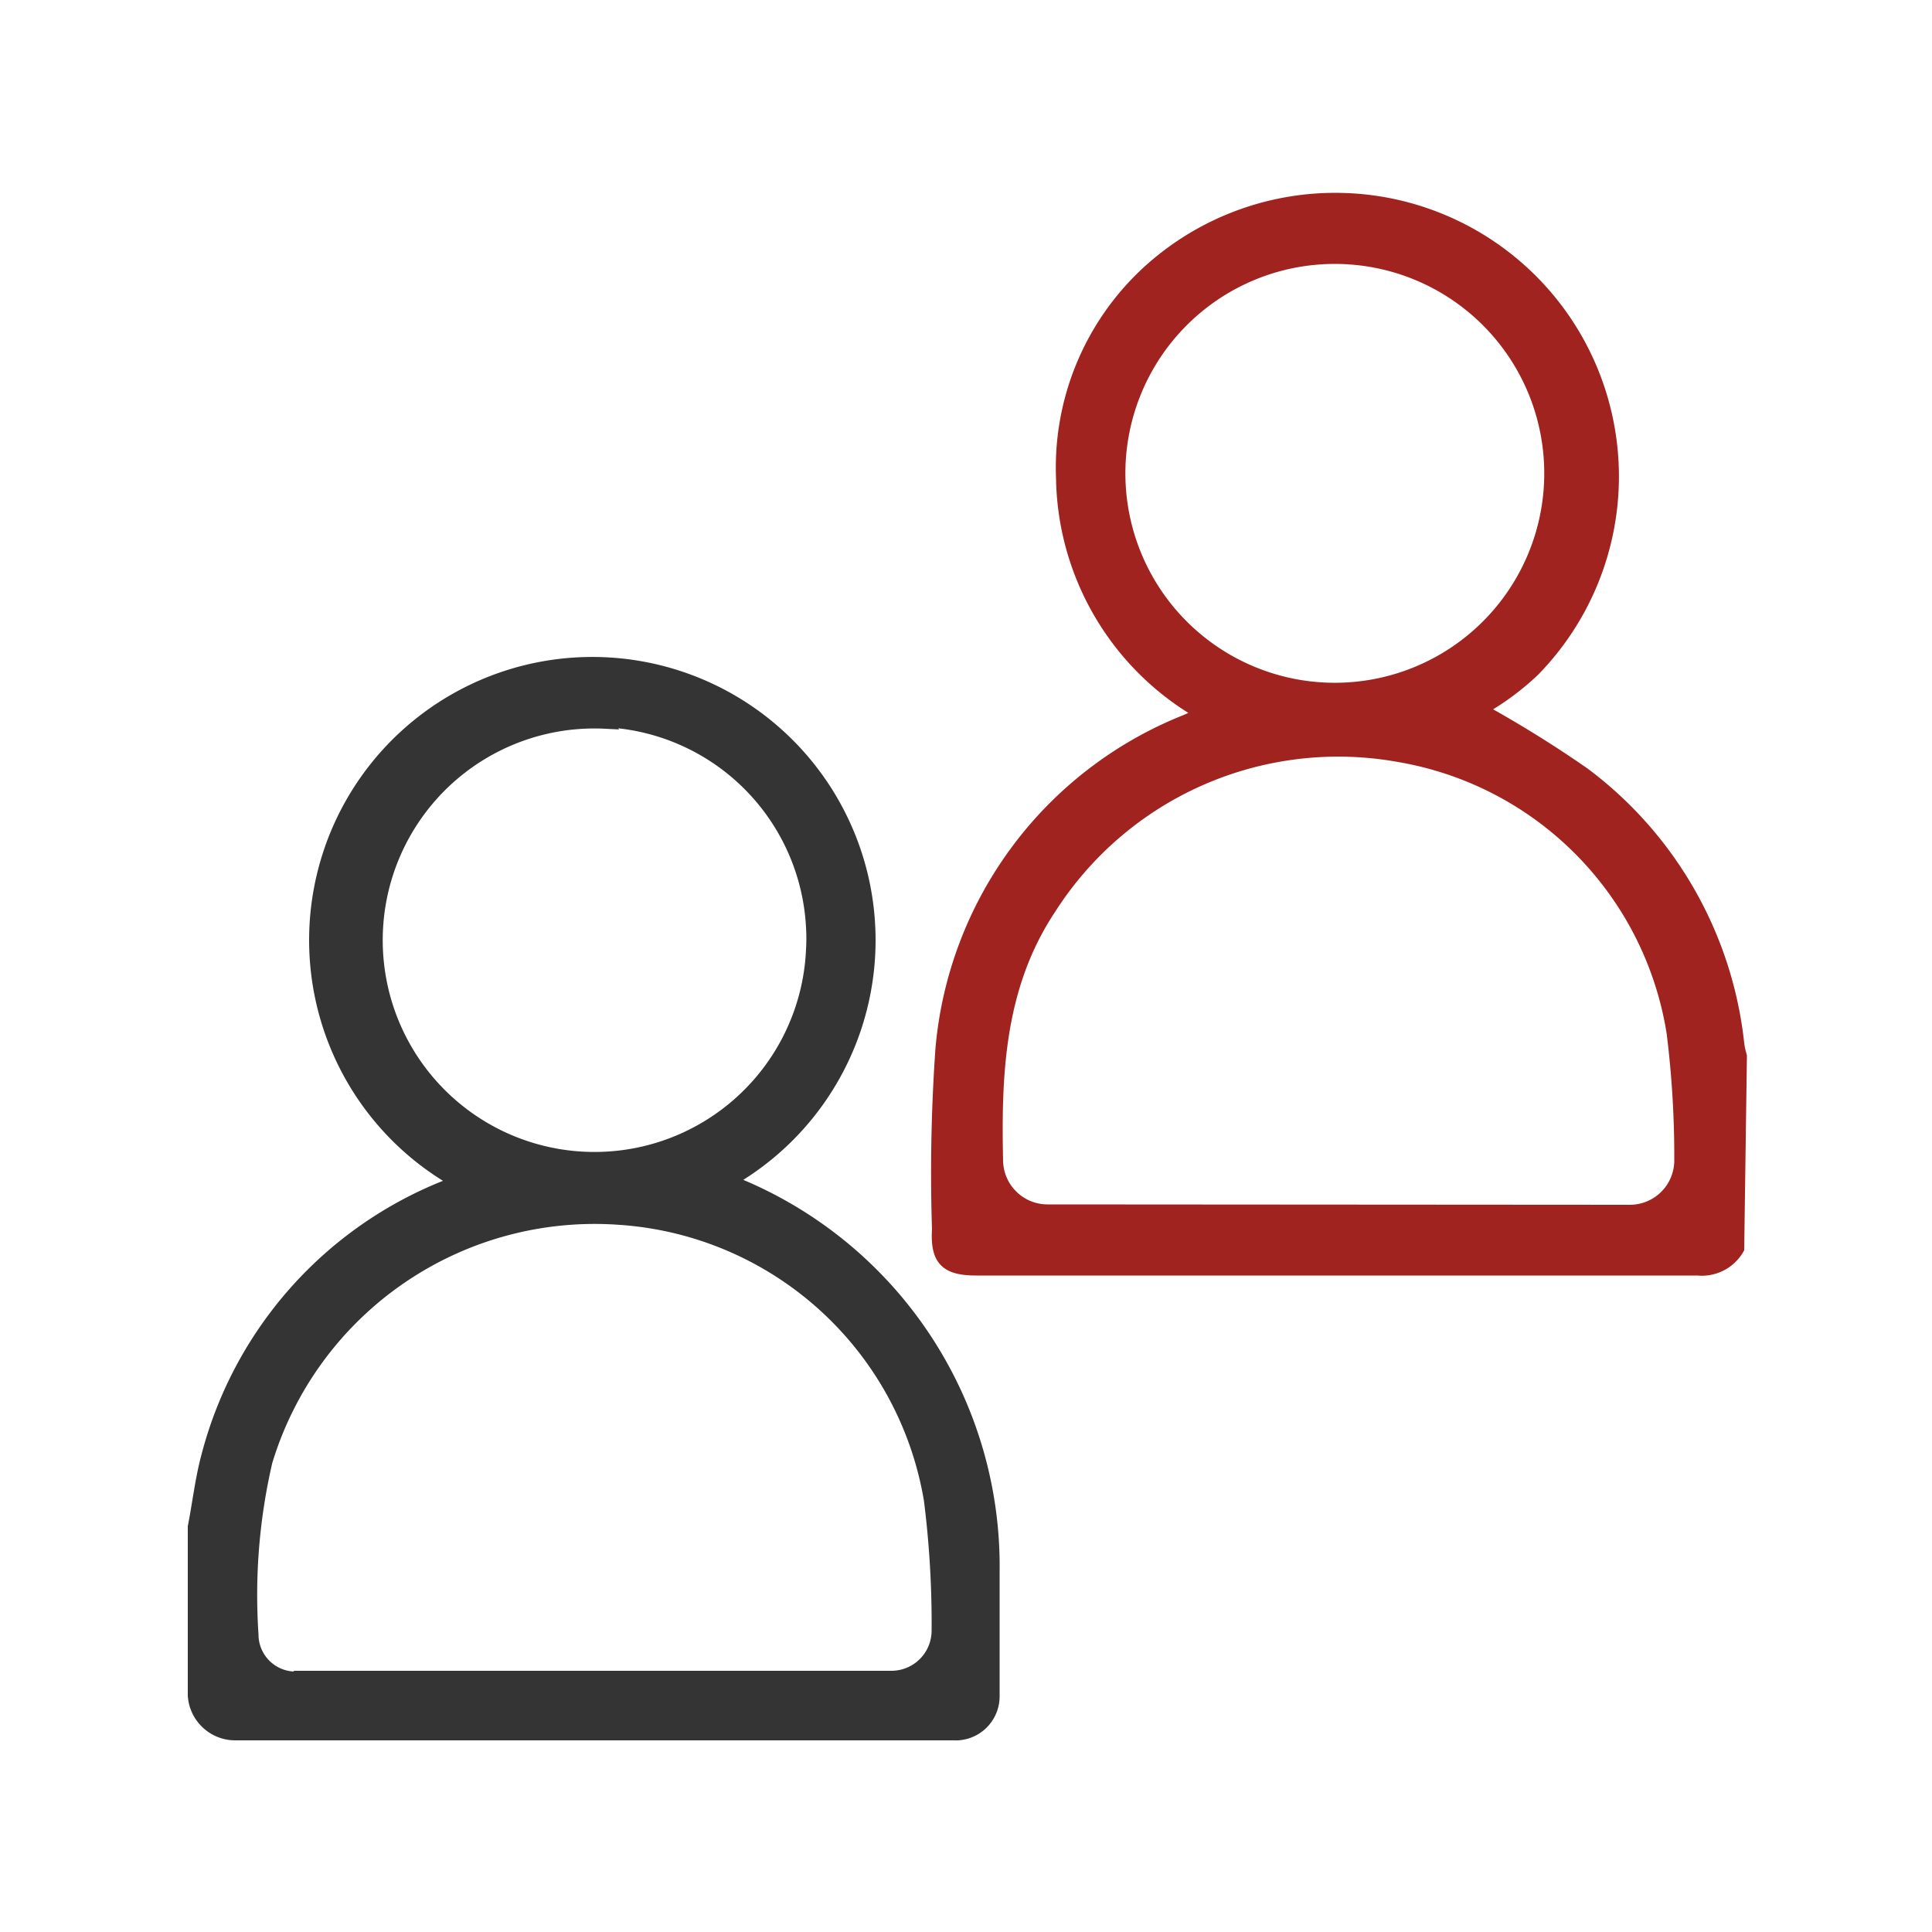 <svg id="Layer_1" data-name="Layer 1" xmlns="http://www.w3.org/2000/svg" viewBox="0 0 50 50"><defs><style>.cls-1{fill:#343434;stroke:#343434;}.cls-1,.cls-2{stroke-miterlimit:10;stroke-width:0.28px;}.cls-2{fill:#a0231f;stroke:#a0231f;}</style></defs><g id="Group_167" data-name="Group 167"><path id="Path_542" data-name="Path 542" class="cls-1" d="M5,39.51c.12-.61.19-1.24.35-1.83a10.32,10.32,0,0,1,6.19-7l.18-.07s0,0,0-.06a7.19,7.19,0,1,1,7.22,0l.28.13a10.71,10.71,0,0,1,6.51,10c0,1.07,0,2.15,0,3.22v0a1,1,0,0,1-1.06,1H6.1A1.09,1.09,0,0,1,5,43.88H5Zm2.67,3.87h15.4a1.18,1.18,0,0,0,1.18-1.18v0a25.45,25.45,0,0,0-.2-3.38,8.72,8.72,0,0,0-8-7.26,8.86,8.86,0,0,0-9.14,6.27,15.28,15.28,0,0,0-.36,4.47,1.1,1.1,0,0,0,1.1,1.1Zm8-24.66A5.62,5.62,0,1,0,21,24.57,4.69,4.69,0,0,0,21,24a5.61,5.61,0,0,0-5.37-5.32Z"/><path id="Path_543" data-name="Path 543" class="cls-2" d="M45,32.32a1.1,1.1,0,0,1-1.07.55q-9.33,0-18.67,0c-.79,0-1.05-.26-1-1.06a45.58,45.58,0,0,1,.09-4.68,10.1,10.1,0,0,1,6.32-8.49l.39-.17a7.16,7.16,0,0,1-3.59-6.09,6.9,6.9,0,0,1,2.14-5.28,7.2,7.2,0,0,1,10.1,10.26,6.81,6.81,0,0,1-1.35,1A30.55,30.55,0,0,1,41,20a10.1,10.1,0,0,1,4,7,1.94,1.94,0,0,0,.07.33Zm-2.82-1A1.29,1.29,0,0,0,43.47,30v0a25.67,25.67,0,0,0-.2-3.28,8.62,8.62,0,0,0-7.08-7.14,8.83,8.83,0,0,0-9,3.94c-1.33,2-1.42,4.26-1.37,6.52a1.29,1.29,0,0,0,1.28,1.27ZM34.6,17.81a5.56,5.56,0,1,0-.11,0Z"/></g></svg>
